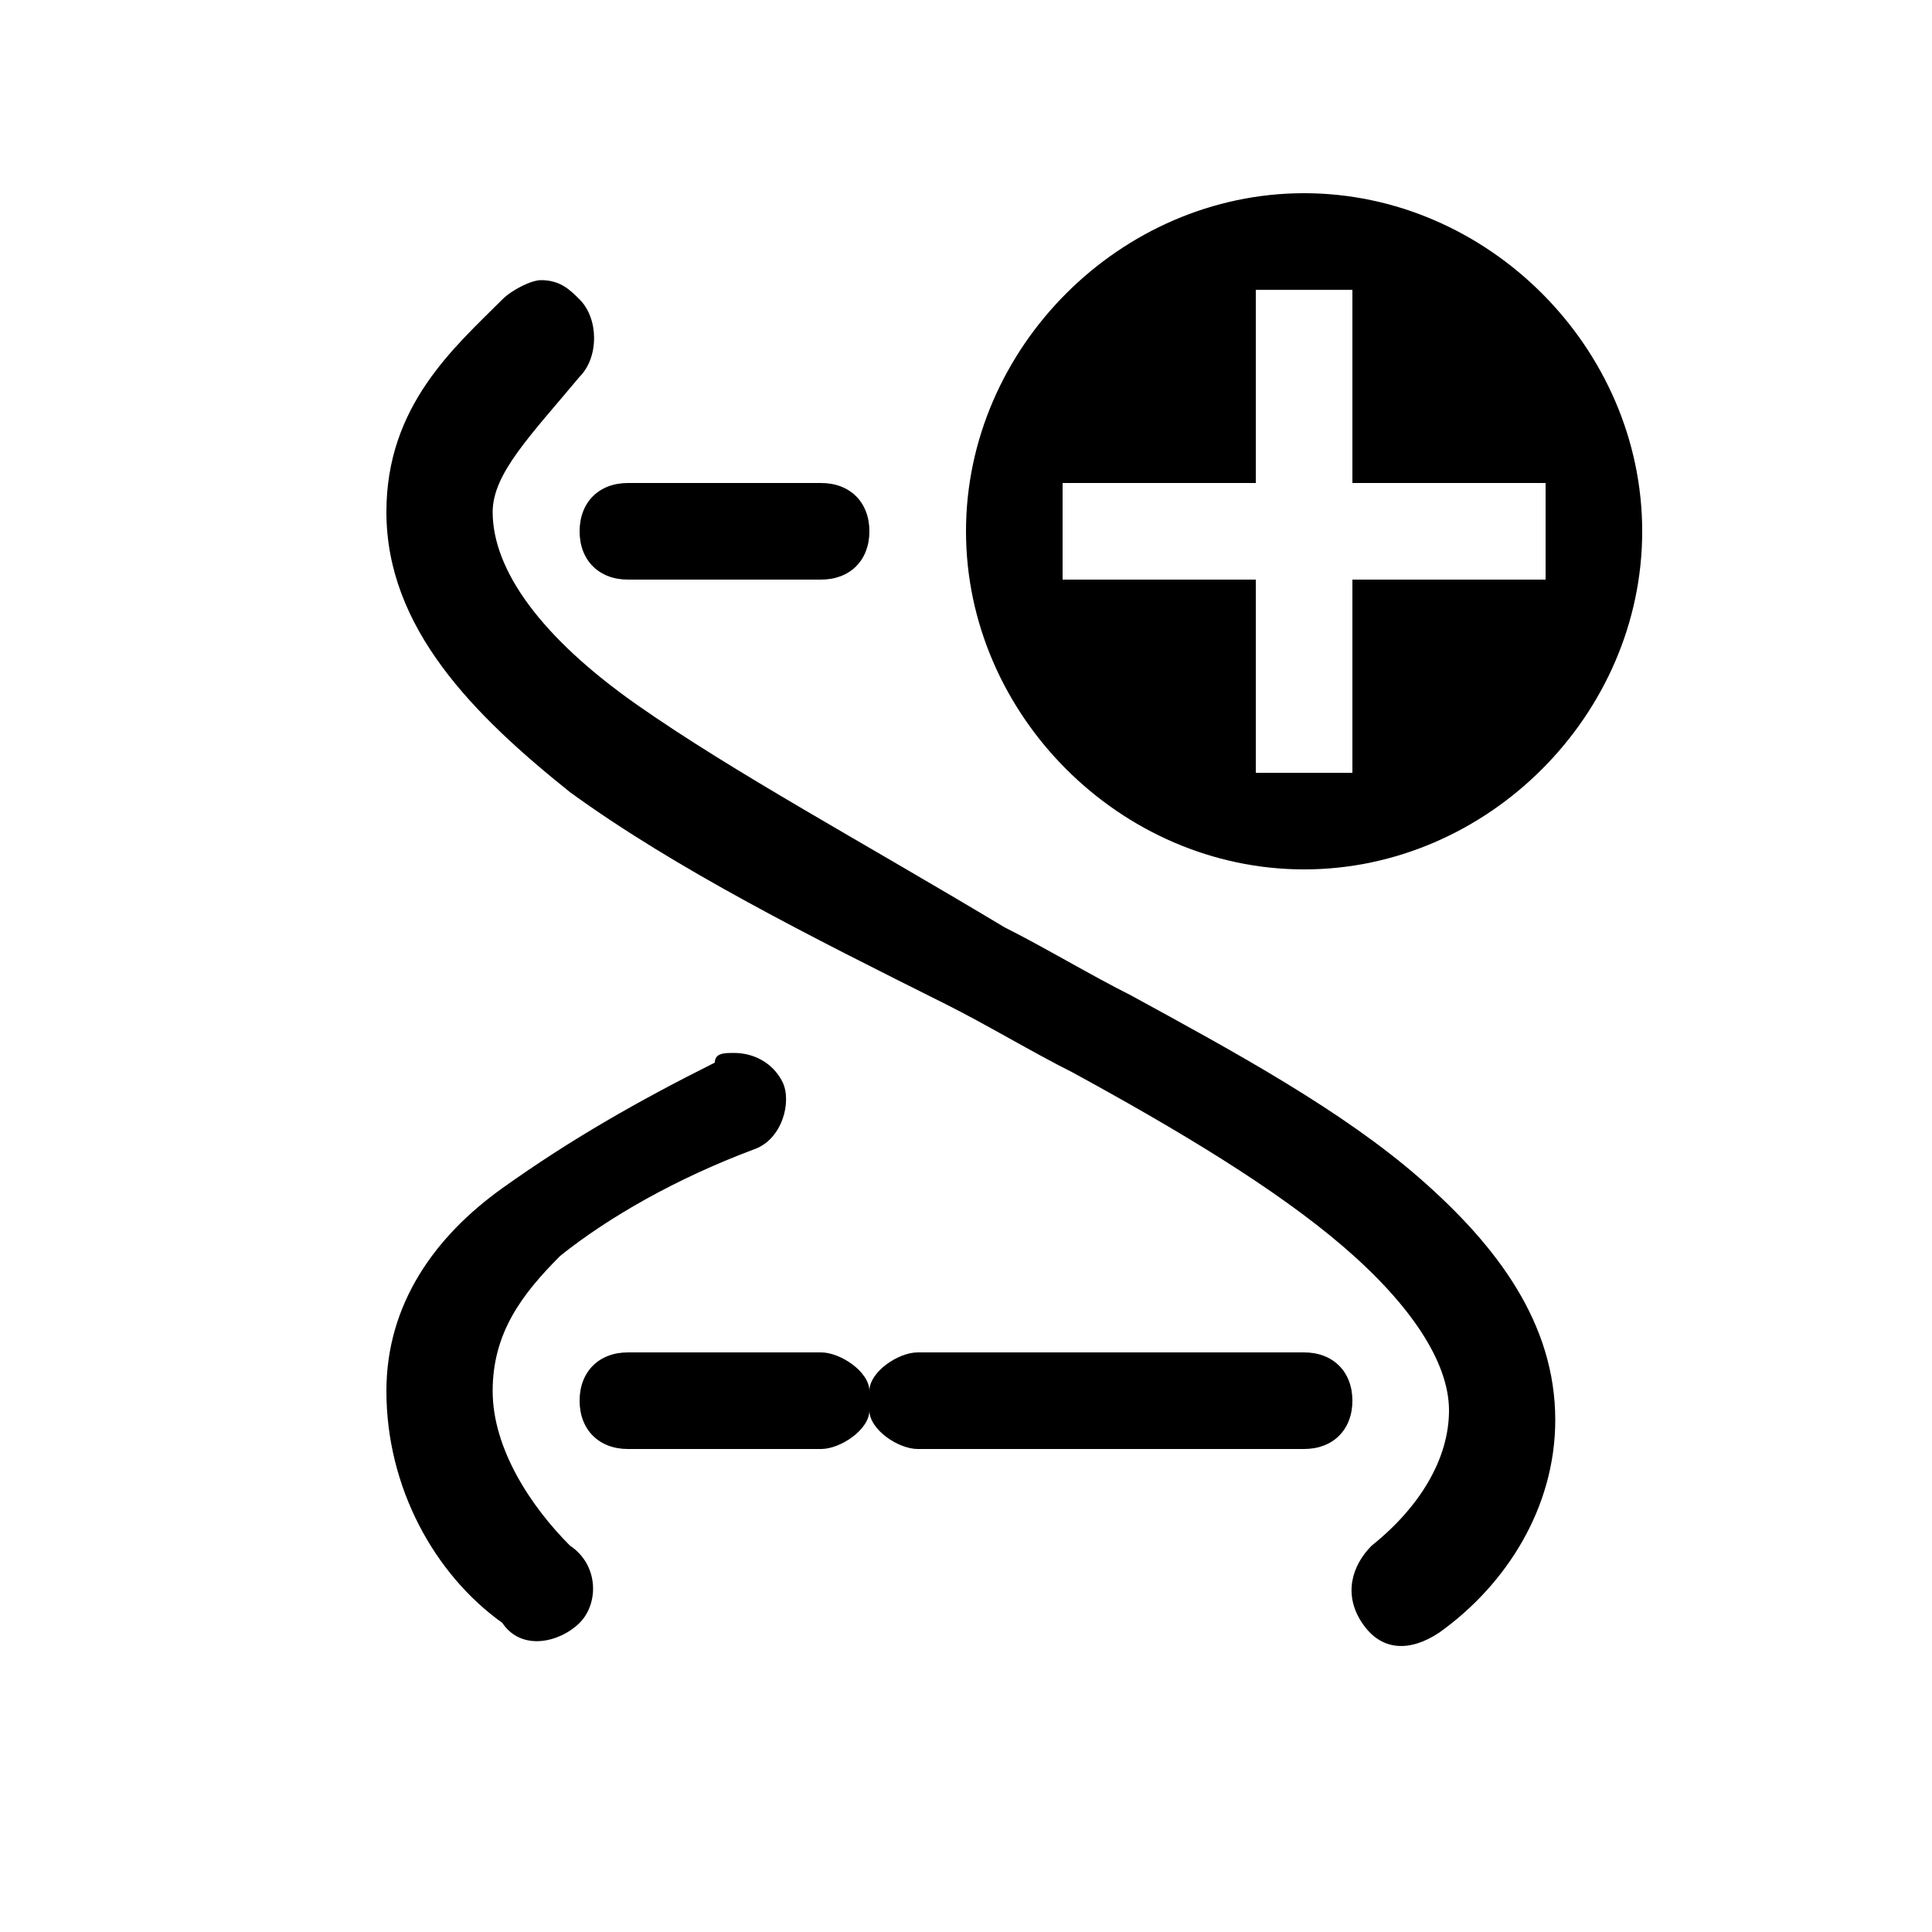 <svg width="20" height="20" viewBox="0 0 20 20" fill="none" xmlns="http://www.w3.org/2000/svg">
<path d="M5.6 2.9C5.5 2.9 5.3 3 5.2 3.1C4.7 3.6 4 4.2 4 5.3C4 6.5 4.9 7.4 5.9 8.2C7 9 8.4 9.7 9.8 10.4C10.2 10.6 10.7 10.9 11.1 11.1C12.2 11.7 13.2 12.3 13.9 12.9C14.6 13.5 15 14.1 15 14.6C15 15.1 14.7 15.6 14.2 16C14 16.2 13.9 16.5 14.1 16.8C14.3 17.1 14.6 17.1 14.9 16.9C15.6 16.4 16.1 15.6 16.1 14.7C16.1 13.7 15.5 12.9 14.7 12.2C13.9 11.5 12.8 10.9 11.7 10.3C11.3 10.1 10.8 9.8 10.4 9.6C8.9 8.7 7.6 8 6.6 7.3C5.6 6.6 5.1 5.9 5.1 5.3C5.1 4.9 5.5 4.5 6 3.9C6.2 3.7 6.2 3.3 6 3.1C5.9 3 5.8 2.9 5.6 2.9ZM7.6 10.9C7.5 10.9 7.4 10.9 7.4 11C6.6 11.4 5.9 11.8 5.2 12.3C4.5 12.8 4 13.5 4 14.4C4 15.4 4.5 16.3 5.2 16.8C5.4 17.1 5.8 17 6 16.8C6.2 16.6 6.2 16.2 5.9 16C5.5 15.6 5.1 15 5.1 14.4C5.1 13.8 5.4 13.4 5.8 13C6.3 12.6 7 12.2 7.8 11.9C8.1 11.8 8.2 11.4 8.1 11.2C8 11 7.8 10.9 7.6 10.9Z" fill="currentColor"/>
<path d="M6.5 5C6.2 5 6 5.2 6 5.5C6 5.8 6.2 6 6.5 6H8.5C8.8 6 9 5.8 9 5.5C9 5.2 8.8 5 8.5 5H6.5ZM6.5 14C6.2 14 6 14.2 6 14.5C6 14.8 6.2 15 6.5 15H8.5C8.7 15 9 14.8 9 14.6C9 14.8 9.3 15 9.5 15H13.5C13.8 15 14 14.8 14 14.5C14 14.2 13.8 14 13.5 14H9.5C9.3 14 9 14.2 9 14.4C9 14.2 8.7 14 8.5 14H6.5Z" fill="currentColor"/>
<path d="M13.5 2C11.6 2 10 3.6 10 5.5C10 7.4 11.6 9 13.5 9C15.4 9 17 7.4 17 5.5C17 3.6 15.4 2 13.5 2ZM13 3H14V5H16V6H14V8H13V6H11V5H13V3Z" fill="currentColor"/>
</svg>
